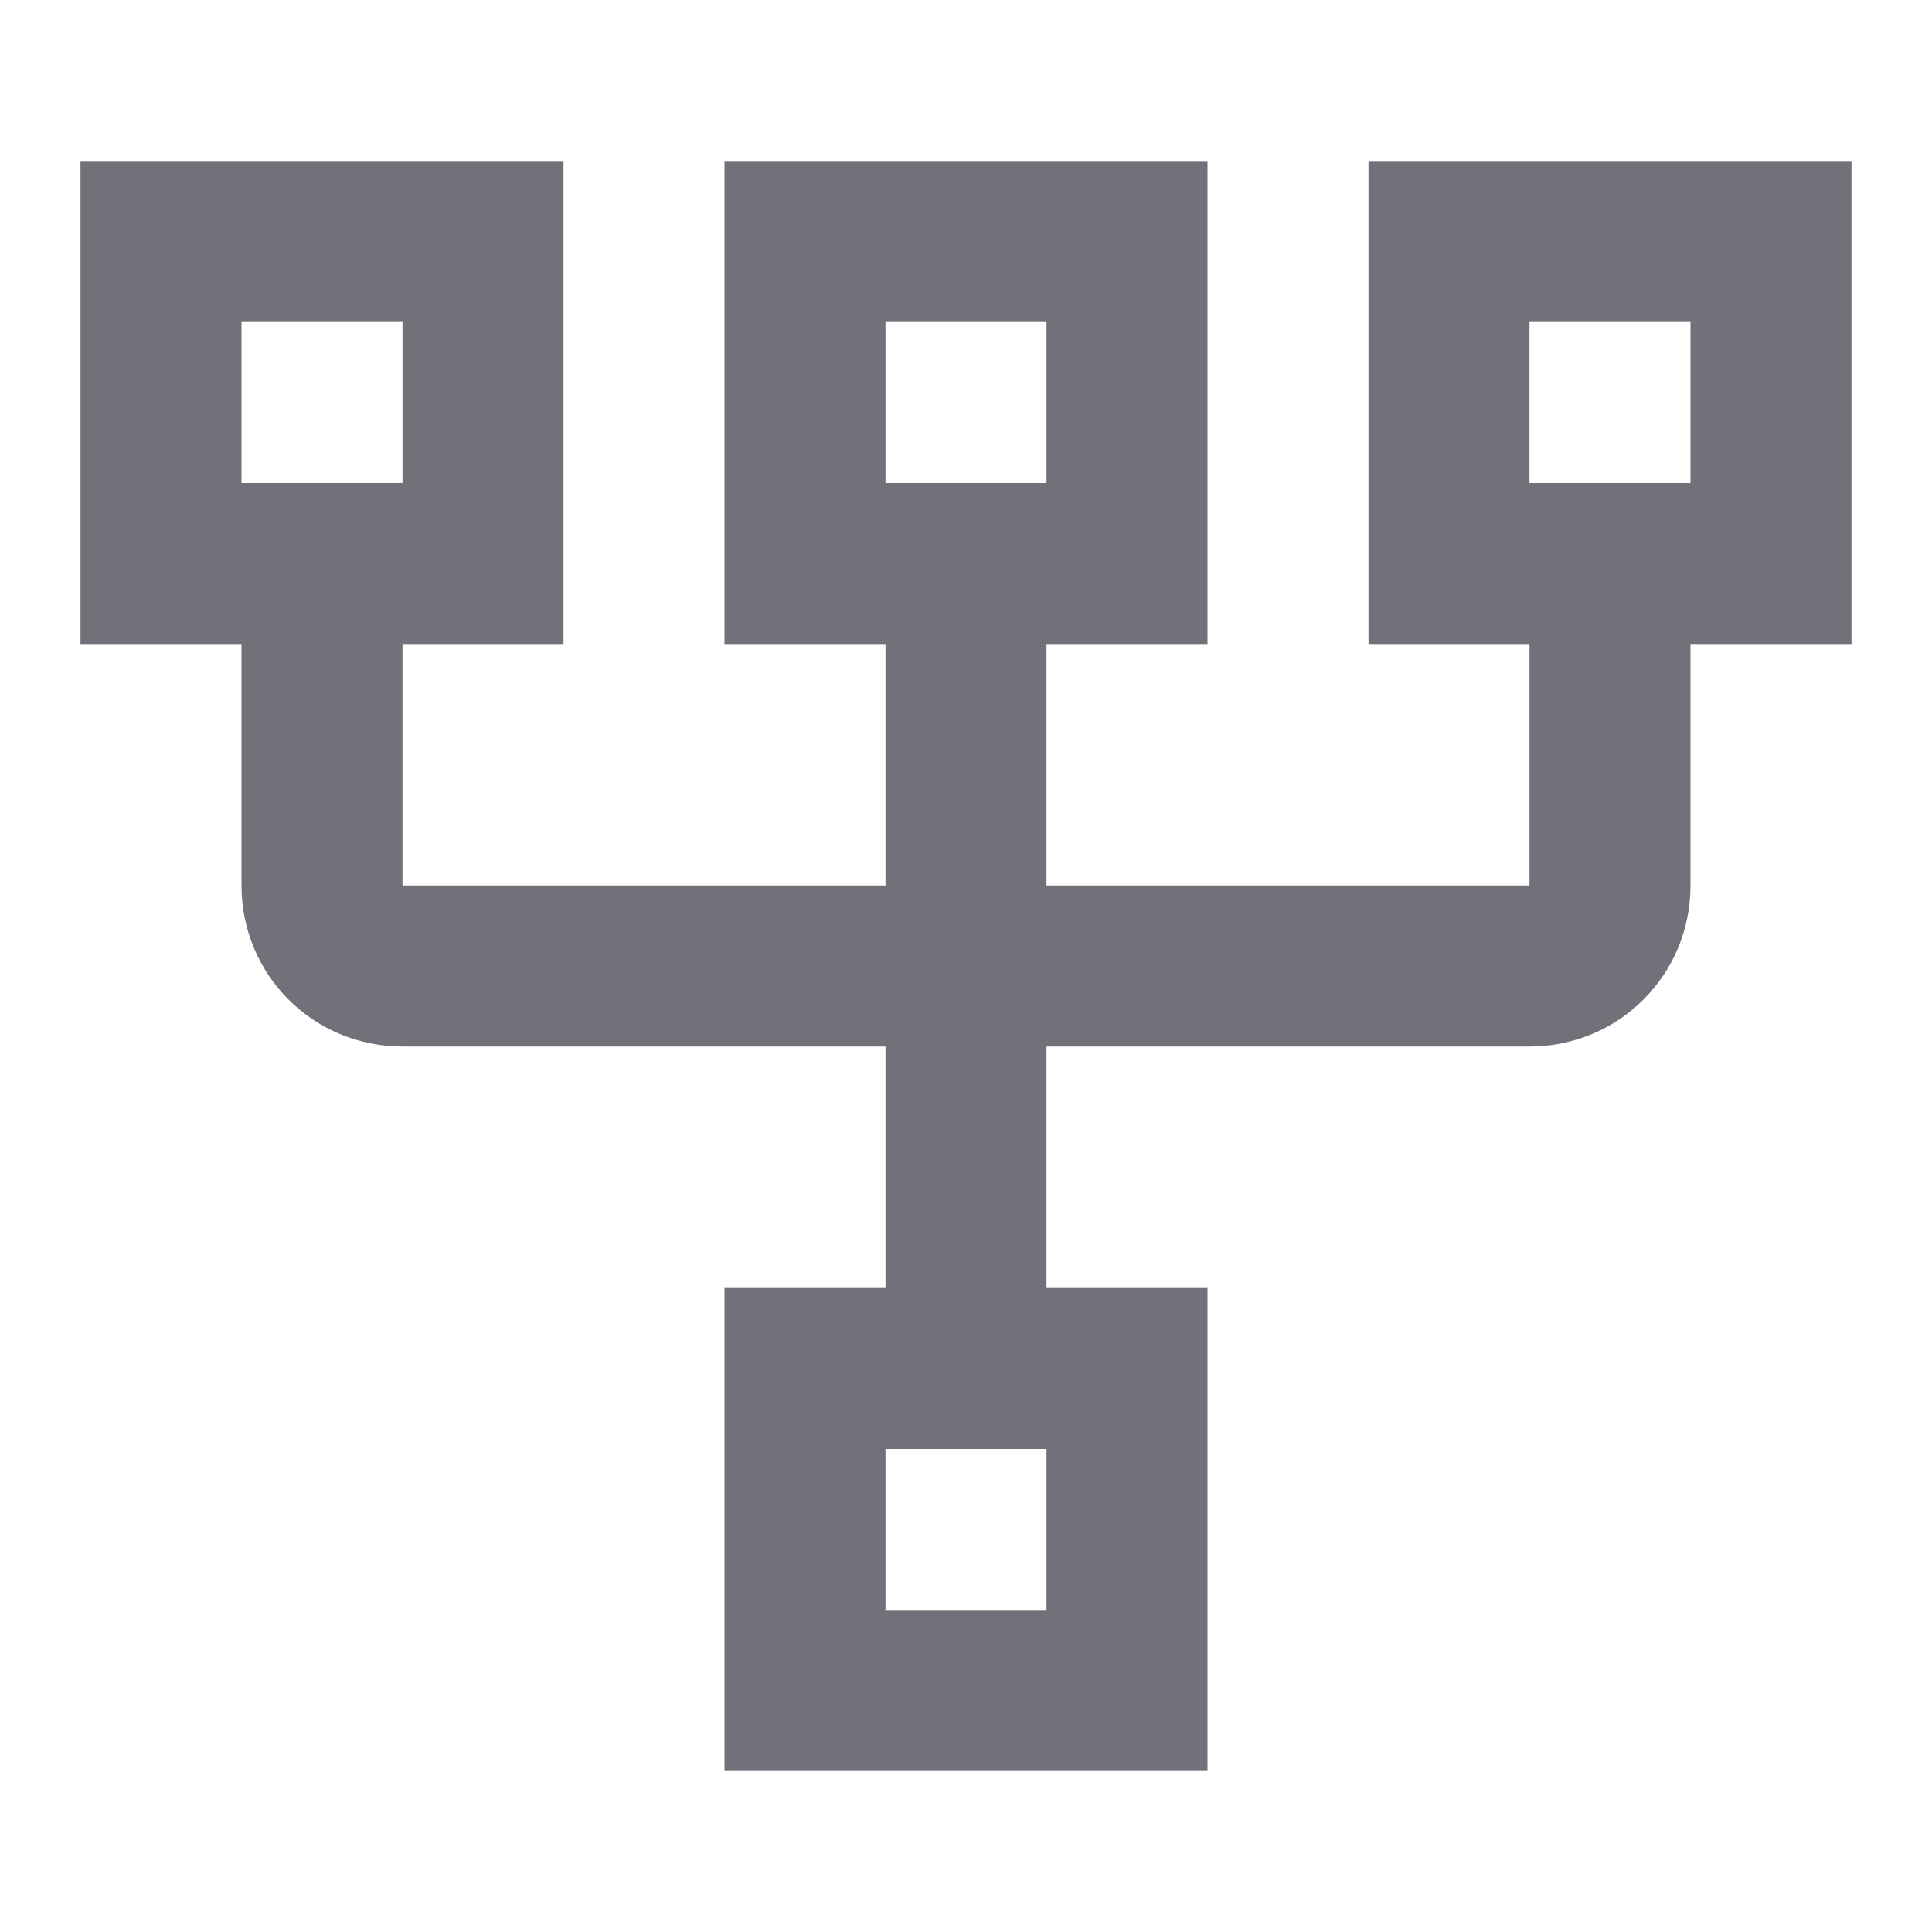 <svg width="24" height="24" viewBox="0 0 24 24" fill="none" xmlns="http://www.w3.org/2000/svg">
<path d="M3 8L3 11C3 12.11 3.89 13 5 13L11 13L11 16L9 16L9 22L15 22L15 16L13 16L13 13L19 13C20.11 13 21 12.11 21 11L21 8L23 8L23 2L17 2L17 8L19 8L19 11L13 11L13 8L15 8L15 2L9 2L9 8L11 8L11 11L5 11L5 8L7 8L7 2L1 2L1 8L3 8ZM13 20L11 20L11 18L13 18L13 20ZM19 4L21 4L21 6L19 6L19 4ZM11 4L13 4L13 6L11 6L11 4ZM3 4L5 4L5 6L3 6L3 4Z" fill="#71717A"/>
</svg>
